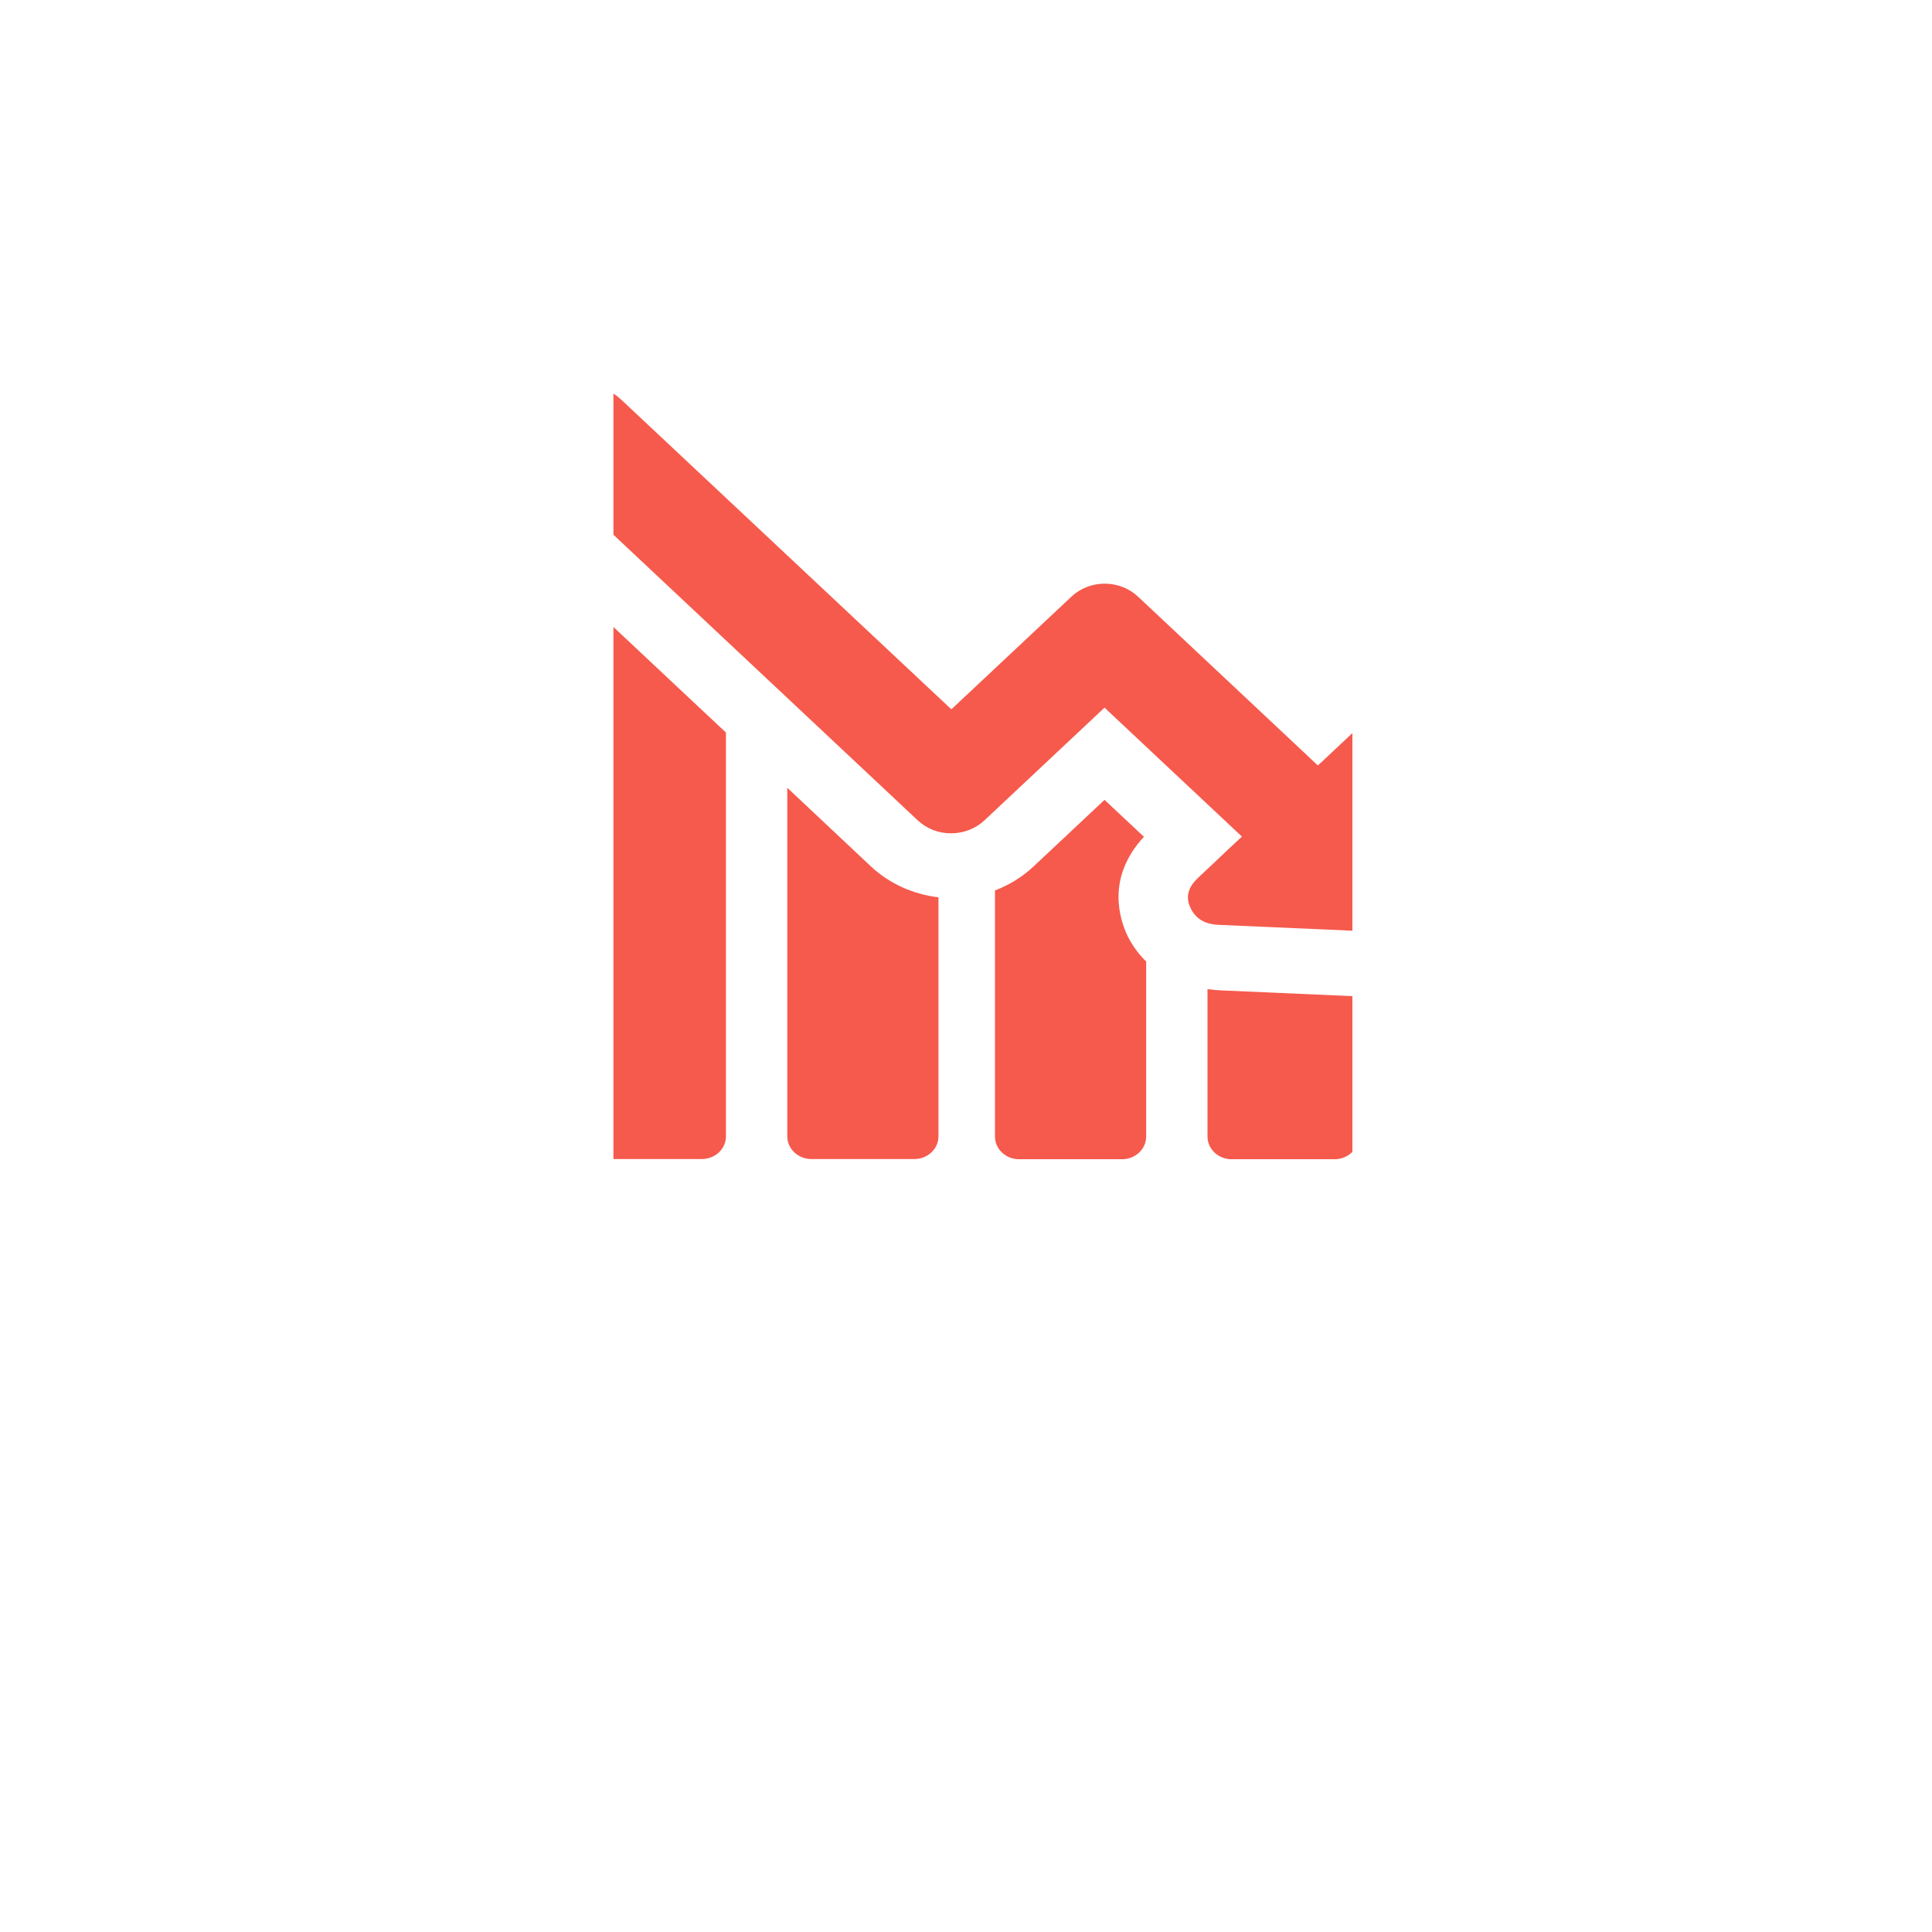 <svg width="40" height="40" viewBox="0 0 40 40" version="1.1" xmlns="http://www.w3.org/2000/svg" xmlns:xlink="http://www.w3.org/1999/xlink">
<title>Group</title>
<desc>Created using Figma</desc>
<g id="Canvas" transform="translate(-15857 -2853)">
<g id="Group">
<g id="Rectangle 9" filter="url(#filter0_d)">
<use xlink:href="#path0_fill" transform="translate(15861 2853)" fill="#FFFFFF"/>
<mask id="mask0_outline_ins">
<use xlink:href="#path0_fill" fill="white" transform="translate(15861 2853)"/>
</mask>
<g mask="url(#mask0_outline_ins)">
<use xlink:href="#path1_stroke_2x" transform="translate(15861 2853)" fill="url(#paint1_linear)"/>
</g>
</g>
<clipPath id="clip-0" clip-rule="evenodd">
<path d="M 15869.7 2861L 15885 2861L 15885 2877L 15869.7 2877L 15869.7 2861Z" fill="#FFFFFF"/>
</clipPath>
<g id=" 1" clip-path="url(#clip-0)">
<g id="line-chart">
<g id="loss">
<g id="Group">
<g id="Group">
<g id="Vector">
<use xlink:href="#path2_fill" transform="translate(15868.9 2865.23)" fill="#F65A4C"/>
</g>
<g id="Vector">
<use xlink:href="#path3_fill" transform="translate(15873.3 2869.31)" fill="#F65A4C"/>
</g>
<g id="Vector">
<use xlink:href="#path4_fill" transform="translate(15882 2873.48)" fill="#F65A4C"/>
</g>
<g id="Vector">
<use xlink:href="#path5_fill" transform="translate(15877.6 2869.56)" fill="#F65A4C"/>
</g>
<g id="Vector">
<use xlink:href="#path6_fill" transform="translate(15868 2861)" fill="#F65A4C"/>
</g>
</g>
</g>
</g>
</g>
</g>
</g>
</g>
<defs>
<filter id="filter0_d" filterUnits="userSpaceOnUse" x="15857" y="2853" width="40" height="40" color-interpolation-filters="sRGB">
<feFlood flood-opacity="0" result="BackgroundImageFix"/>
<feColorMatrix in="SourceAlpha" type="matrix" values="0 0 0 0 0 0 0 0 0 0 0 0 0 0 0 0 0 0 255 0"/>
<feOffset dx="0" dy="4"/>
<feGaussianBlur stdDeviation="2"/>
<feColorMatrix type="matrix" values="0 0 0 0 0 0 0 0 0 0 0 0 0 0 0 0 0 0 0.15 0"/>
<feBlend mode="normal" in2="BackgroundImageFix" result="effect1_dropShadow"/>
<feBlend mode="normal" in="SourceGraphic" in2="effect1_dropShadow" result="shape"/>
</filter>
<linearGradient id="paint1_linear" x1="0" y1="0" x2="1" y2="0" gradientUnits="userSpaceOnUse" gradientTransform="matrix(1.95943e-15 32 -32 1.95943e-15 32 -1.95943e-15)">
<stop offset="0.033" stop-color="#D84F43"/>
<stop offset="1" stop-color="#F65A4C"/>
</linearGradient>
<path id="path0_fill" d="M 0 16C 0 7.163 7.163 0 16 0C 24.837 0 32 7.163 32 16C 32 24.837 24.837 32 16 32C 7.163 32 0 24.837 0 16Z"/>
<path id="path1_stroke_2x" d="M 16 -3C 5.507 -3 -3 5.507 -3 16L 3 16C 3 8.82 8.82 3 16 3L 16 -3ZM 16 3C 23.18 3 29 8.82 29 16L 35 16C 35 5.507 26.493 -3 16 -3L 16 3ZM 29 16C 29 23.18 23.18 29 16 29L 16 35C 26.493 35 35 26.493 35 16L 29 16ZM 16 29C 8.82 29 3 23.18 3 16L -3 16C -3 26.493 5.507 35 16 35L 16 29Z"/>
<path id="path2_fill" d="M 0 11.297C 0 11.557 0.224 11.767 0.501 11.767L 2.629 11.767C 2.906 11.767 3.13 11.557 3.13 11.297L 3.13 2.937L 0 1.34726e-07C -5.39067e-16 1.34726e-07 0 11.297 0 11.297Z"/>
<path id="path3_fill" d="M 2.31527e-07 -1.91225e-07L 2.31527e-07 7.217C 2.31527e-07 7.477 0.224 7.687 0.501 7.687L 2.629 7.687C 2.906 7.687 3.13 7.477 3.13 7.217L 3.13 2.268C 2.598 2.204 2.109 1.983 1.726 1.623L 2.31527e-07 -1.91225e-07Z"/>
<path id="path4_fill" d="M -2.31527e-07 -1.91225e-07L -2.31527e-07 3.051C -2.31527e-07 3.311 0.224 3.521 0.501 3.521L 2.629 3.521C 2.906 3.521 3.13 3.311 3.13 3.051L 3.13 0.15C 2.181 0.107 1.233 0.068 0.285 0.025C 0.22 0.021 0.118 0.014 -2.31527e-07 -1.91225e-07Z"/>
<path id="path5_fill" d="M 3.084 0.765L 2.268 -4.08525e-07L 0.8 1.378C 0.569 1.595 0.296 1.762 -1.15764e-07 1.876L -1.15764e-07 6.971C -1.15764e-07 7.231 0.224 7.441 0.501 7.441L 2.629 7.441C 2.906 7.441 3.13 7.231 3.13 6.971L 3.13 3.347C 2.974 3.194 2.845 3.019 2.746 2.82C 2.583 2.478 2.295 1.616 3.084 0.765Z"/>
<path id="path6_fill" d="M 18.439 10.62L 18.385 9.584C 18.351 8.894 18.317 8.206 18.283 7.516C 18.275 7.355 18.245 7.149 18.07 6.989C 18.025 6.946 17.968 6.903 17.904 6.871C 17.809 6.821 17.714 6.8 17.623 6.8C 17.403 6.8 17.259 6.935 17.156 7.032L 16.917 7.256C 16.724 7.437 16.534 7.615 16.341 7.797C 16.322 7.815 16.303 7.829 16.284 7.847L 12.563 4.354C 12.377 4.18 12.13 4.084 11.872 4.084C 11.614 4.084 11.364 4.18 11.182 4.354L 8.697 6.686L 1.858 0.271C 1.672 0.096 1.429 1.24948e-08 1.167 1.24948e-08C 0.906 1.24948e-08 0.659 0.096 0.473 0.271L 0.287 0.445C -0.096 0.805 -0.096 1.385 0.287 1.745L 7.999 8.983C 8.185 9.157 8.428 9.253 8.69 9.253C 8.951 9.253 9.198 9.157 9.384 8.983L 11.868 6.651L 14.713 9.321C 14.512 9.506 14.315 9.691 14.118 9.88L 13.833 10.147C 13.72 10.254 13.484 10.474 13.655 10.812C 13.689 10.88 13.731 10.937 13.78 10.983C 13.943 11.136 14.152 11.147 14.3 11.151C 15.43 11.201 16.565 11.25 17.695 11.3C 17.714 11.3 17.737 11.3 17.759 11.3C 17.983 11.3 18.158 11.243 18.275 11.126C 18.397 11.008 18.45 10.841 18.439 10.62Z"/>
</defs>
</svg>
